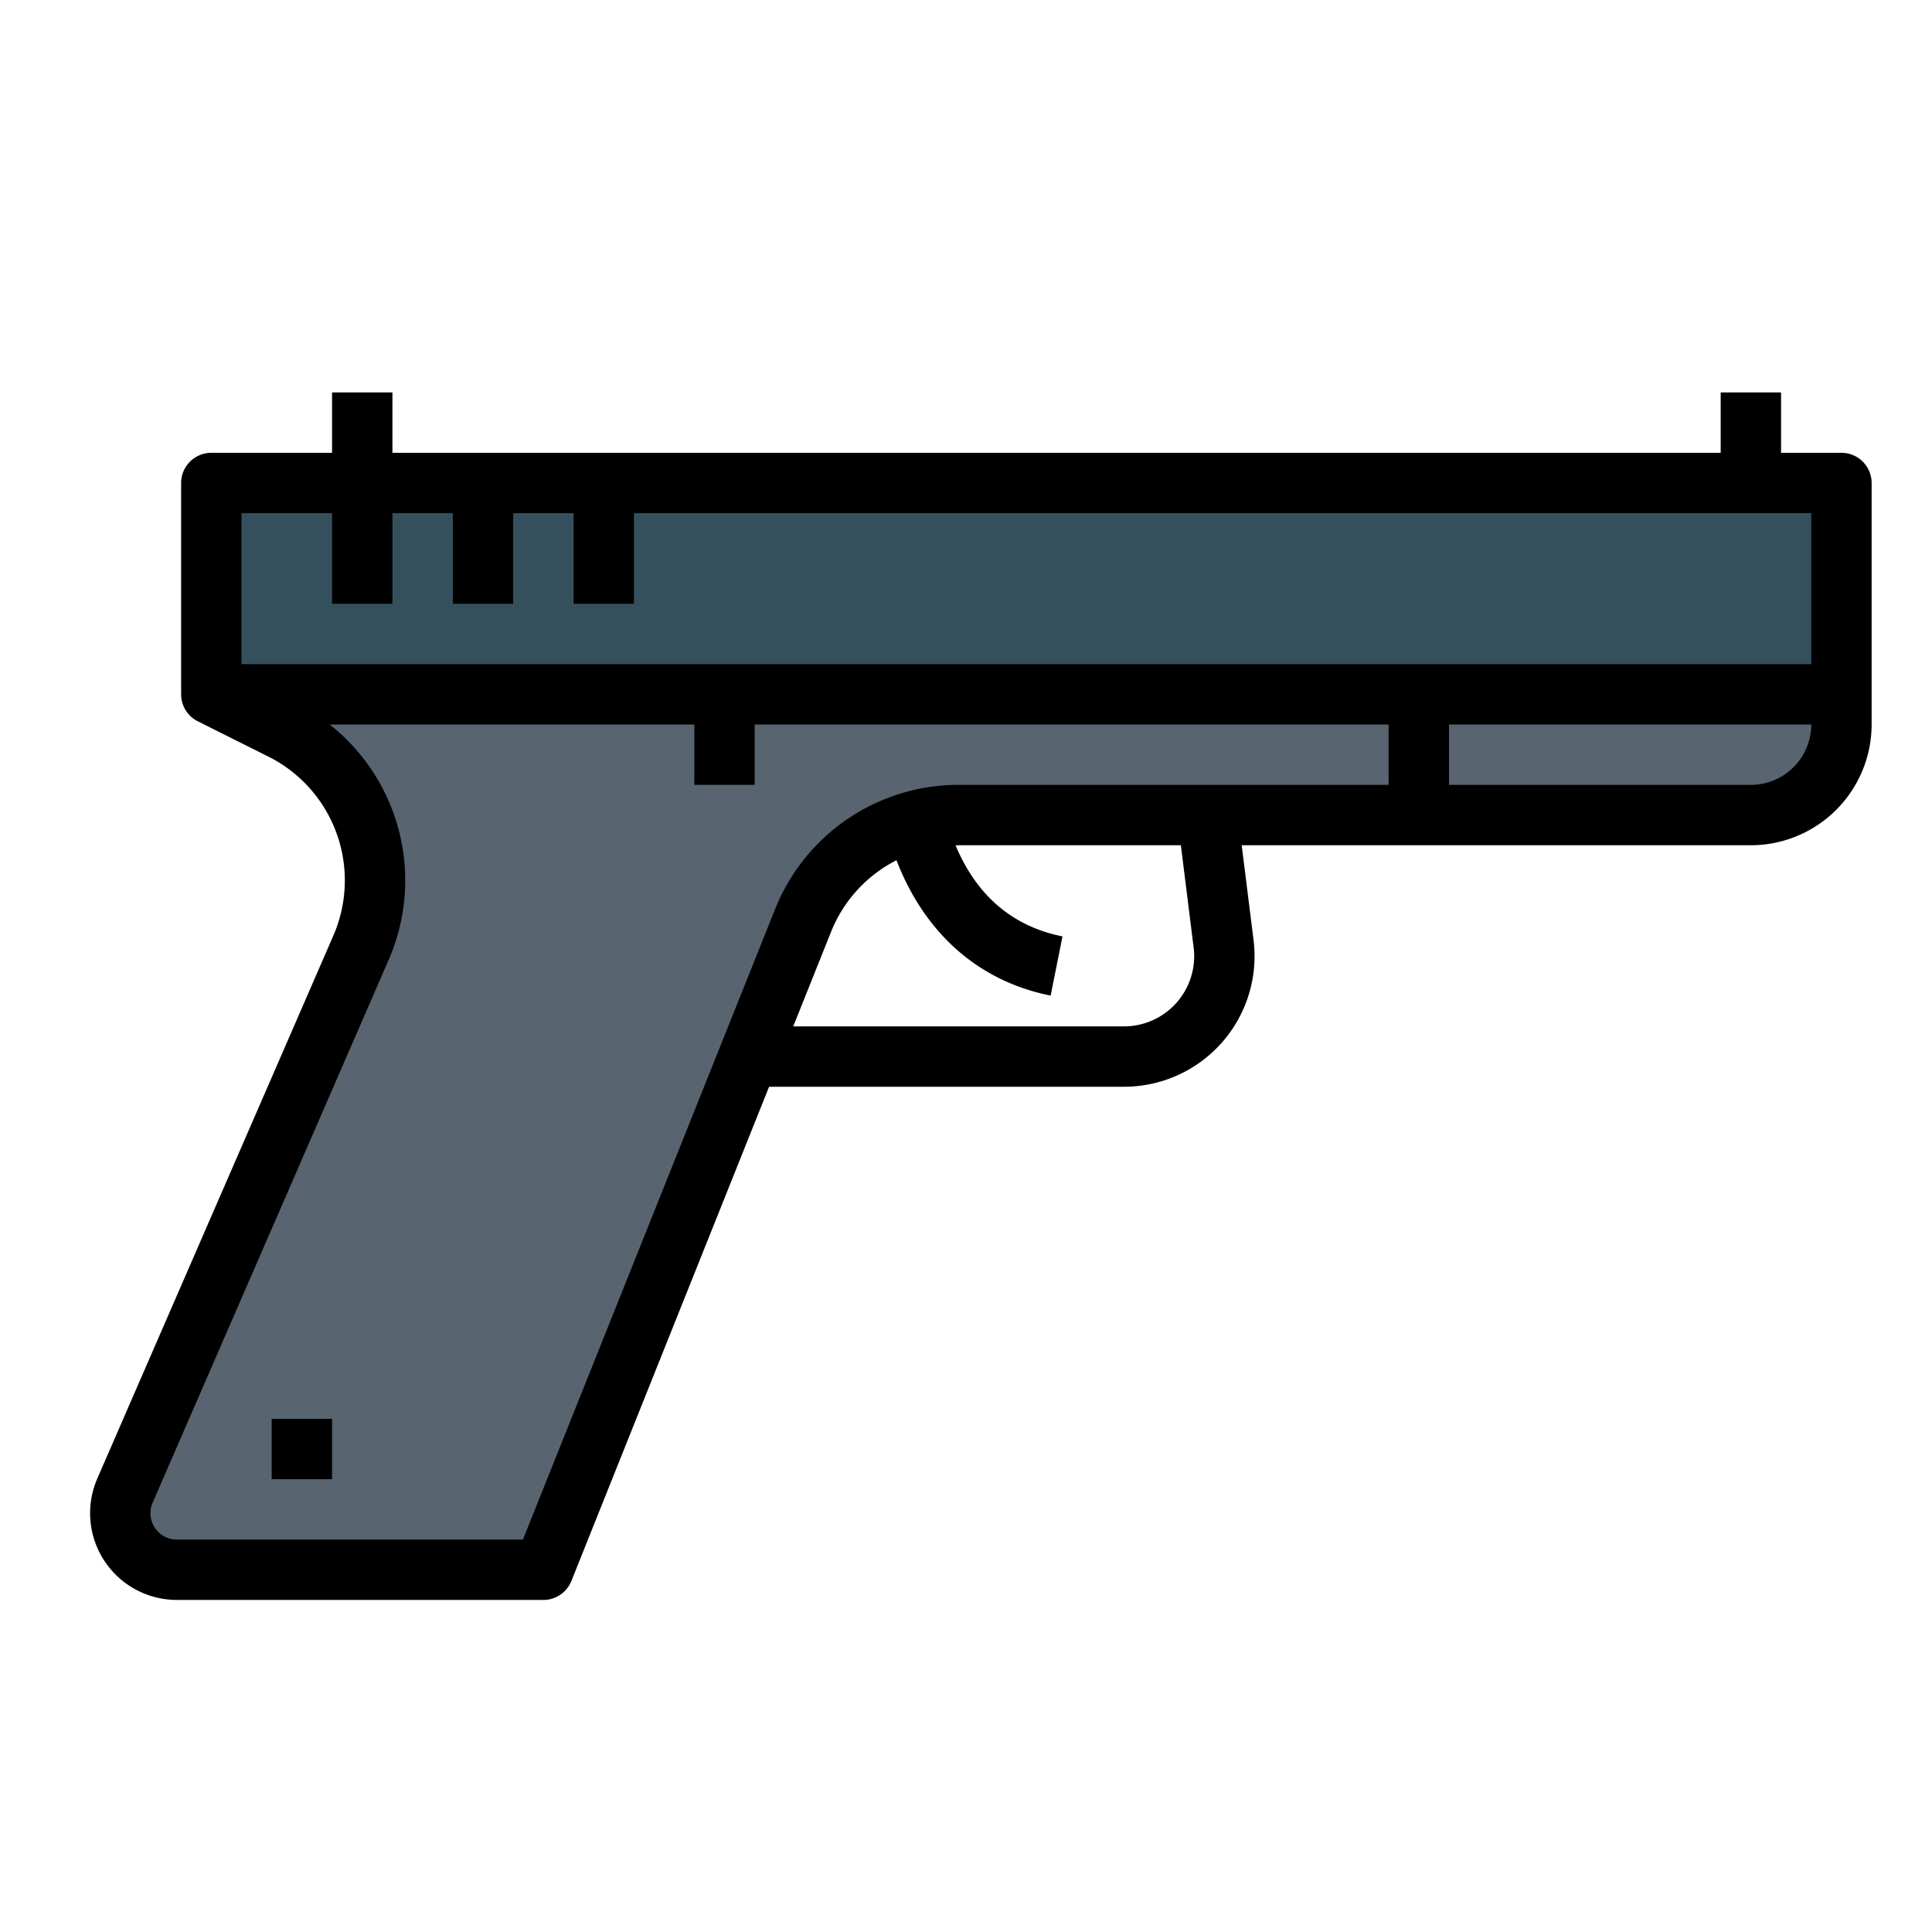 <?xml version="1.0"?>
<svg xmlns="http://www.w3.org/2000/svg" id="FilledOutline" height="512" viewBox="0 0 512 512" width="512"><g transform="matrix(-1 0 0 1 512 0)"><path d="m368 416-68.791-171.977a44.579 44.579 0 0 0 -41.391-28.023h-209.818a24 24 0 0 1 -24-24v-64h432v56l-18.672 9.336a44.71 44.71 0 0 0 -19.992 19.992 44.7 44.7 0 0 0 -1.012 37.817l62.554 143.874a15 15 0 0 1 -13.756 20.981z" fill="#58646f" data-original="#58646F" class=""/><path d="m24 128h432v56h-432z" fill="#35505d" data-original="#35505D" class=""/><path d="m486.215 391.83-62.555-143.876a36.7 36.7 0 0 1 17.246-47.463l18.672-9.336a8 8 0 0 0 4.422-7.155v-56a8 8 0 0 0 -8-8h-32v-16h-16v16h-352v-16h-16v16h-16a8 8 0 0 0 -8 8v64a32.036 32.036 0 0 0 32 32h134.938l-3.138 25.1a34.6 34.6 0 0 0 34.336 38.9h94.048l52.388 130.971a8 8 0 0 0 7.428 5.029h97.122a23 23 0 0 0 21.093-32.17zm-142.215-255.83v24h16v-24h16v24h16v-24h16v24h16v-24h24v40h-416v-40zm-312 56h96v16h-80a16.019 16.019 0 0 1 -16-16zm182.136 80a18.6 18.6 0 0 1 -18.459-20.911l3.385-27.089h58.756c.319 0 .632.027.95.036-5.634 13.362-15.126 21.475-28.338 24.119l3.14 15.69c19.07-3.817 33.332-16.433 40.856-35.872a36.422 36.422 0 0 1 17.355 19.021l10 25.006zm256.841 132.838a6.925 6.925 0 0 1 -5.855 3.162h-91.706l-66.779-166.947a52.329 52.329 0 0 0 -48.819-33.053h-113.818v-16h168v16h16v-16h96.633a52.646 52.646 0 0 0 -15.646 62.334l62.555 143.876a6.924 6.924 0 0 1 -.565 6.628z" data-original="#000000" class="active-path"/><path d="m424 376h16v16h-16z" data-original="#000000" class="active-path"/></g> </svg>

